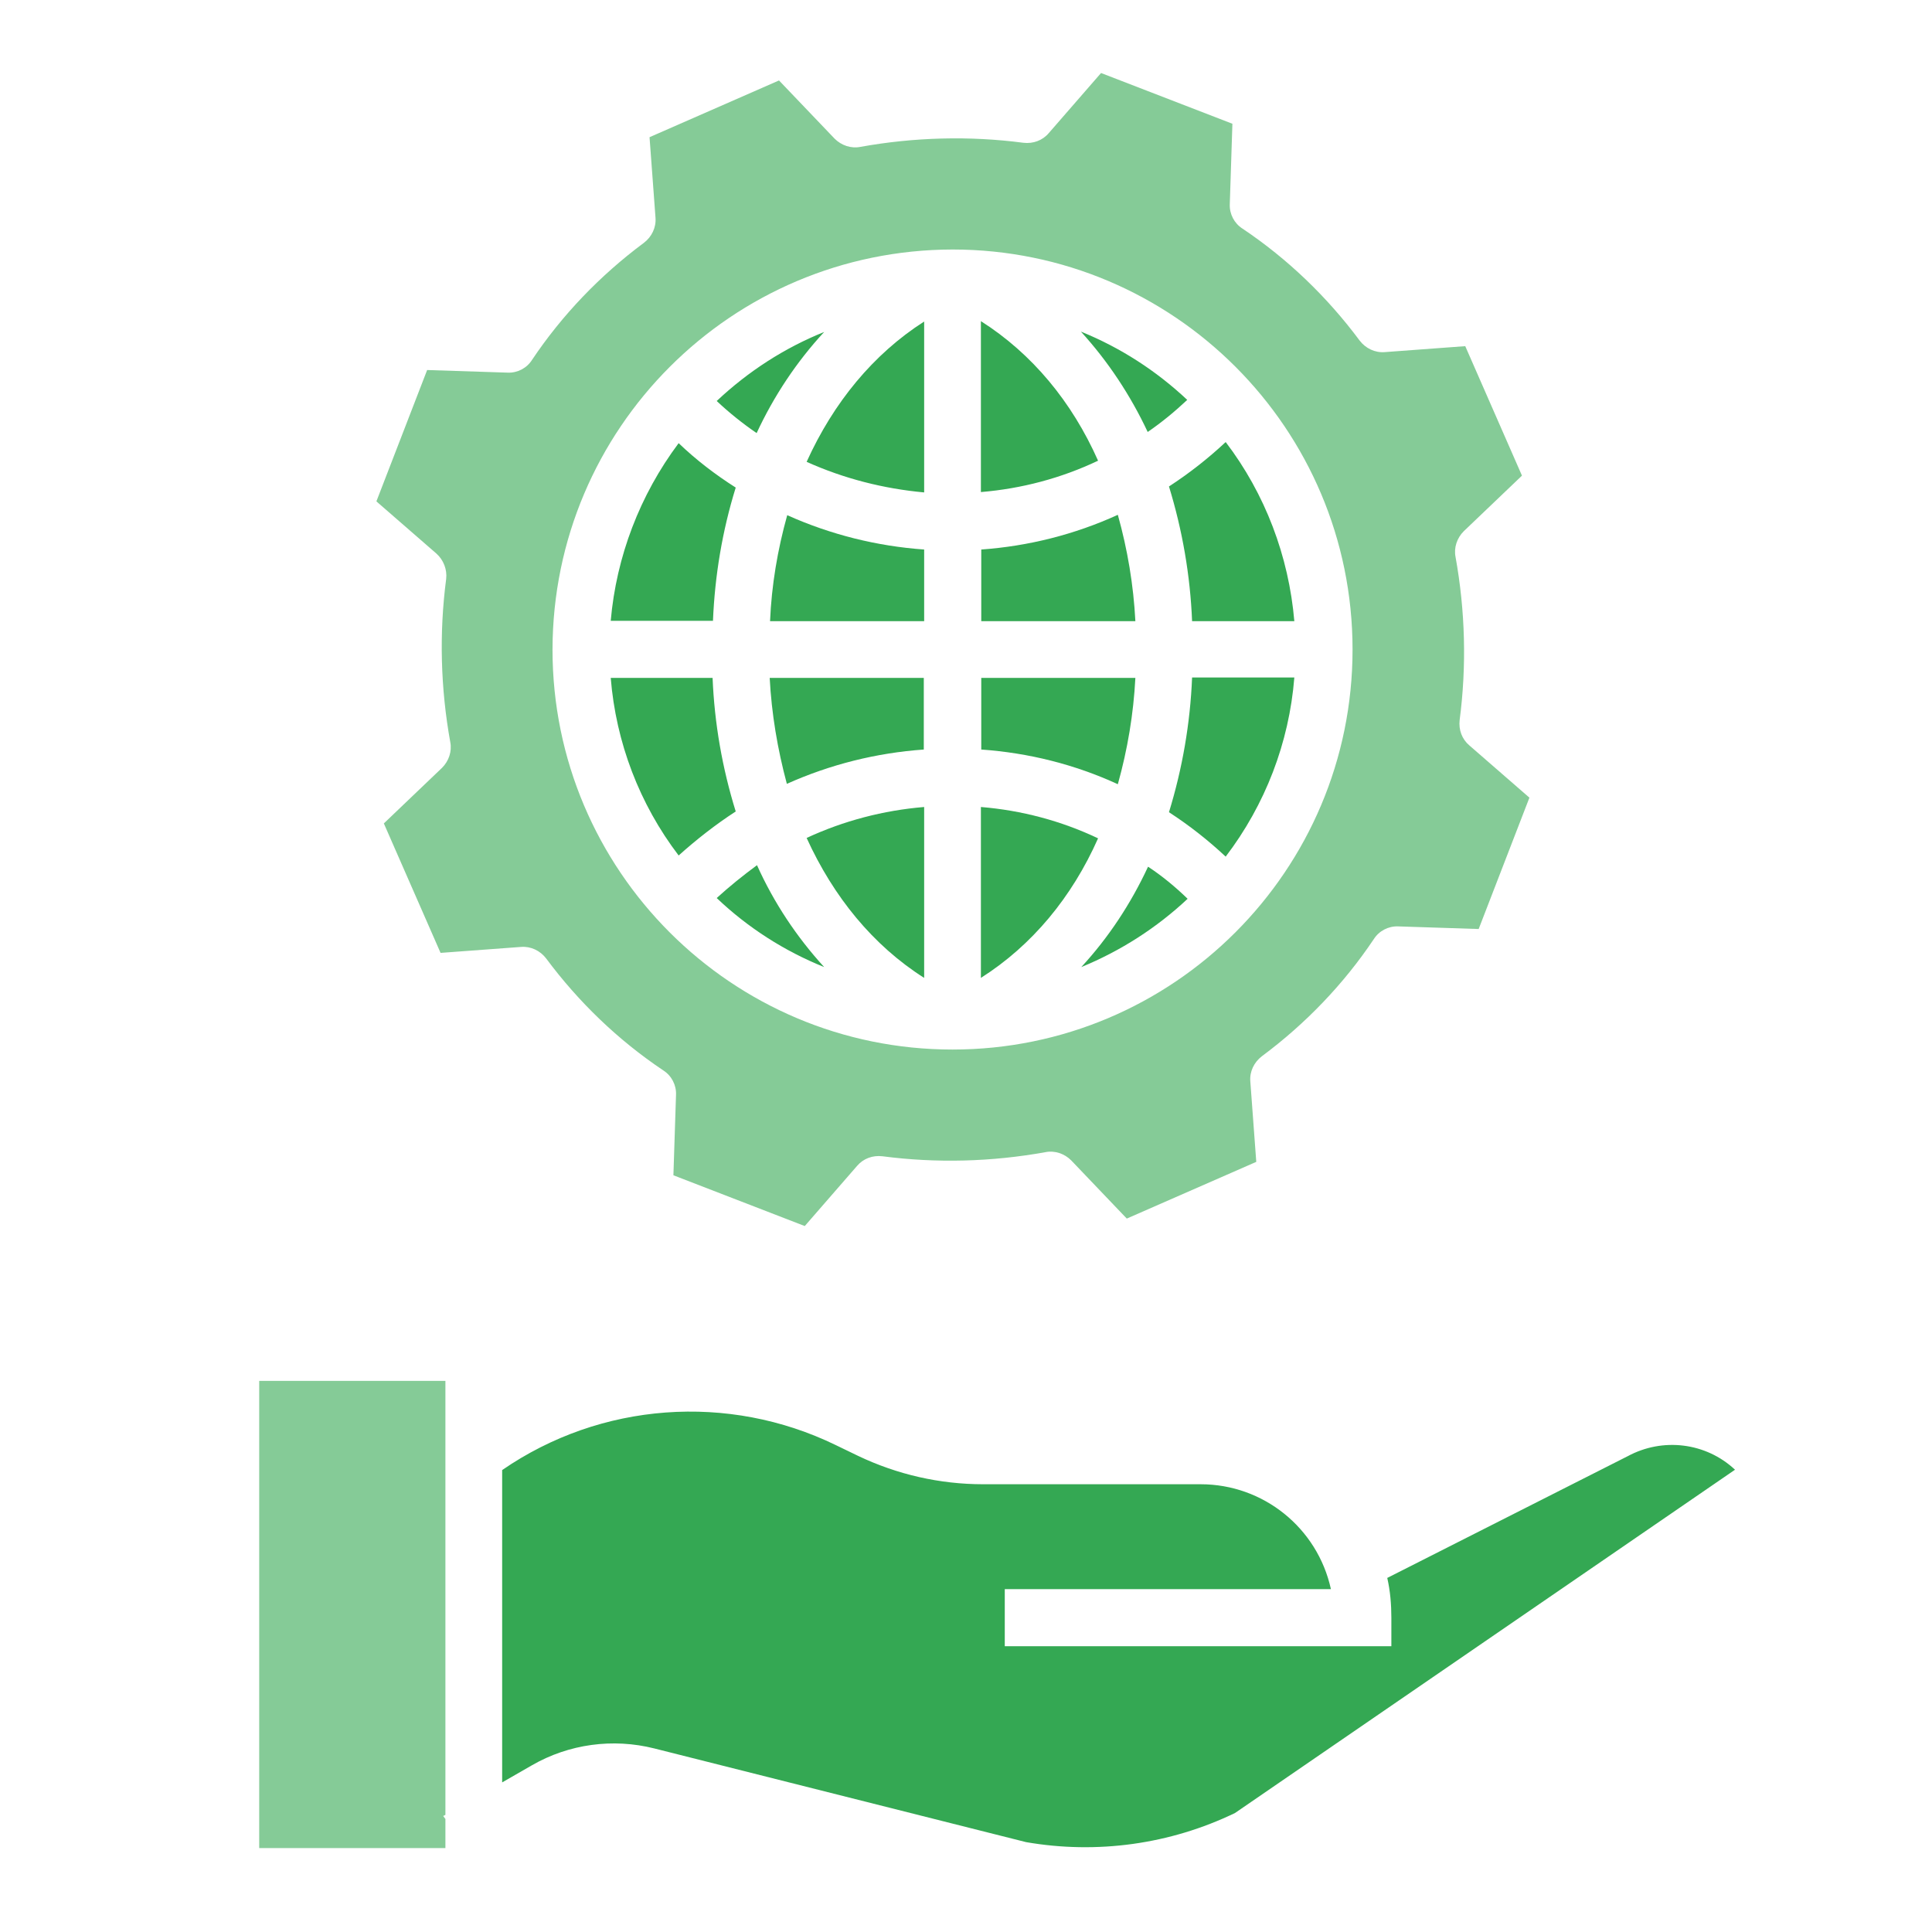 <svg width="90" height="90" viewBox="0 0 90 90" fill="none" xmlns="http://www.w3.org/2000/svg">
<path opacity="0.6" d="M12.075 86.091H20.749V84.735L20.645 84.596L20.749 84.544V64.327H12.075V86.091Z" fill="#34A853"/>
<path d="M75.818 67.839L75.783 67.856L64.624 73.506C64.763 74.114 64.815 74.74 64.815 75.365V76.687H46.806V74.027H61.999C61.373 71.176 58.852 69.142 55.932 69.142H45.798C43.782 69.142 41.8 68.691 39.975 67.821L38.932 67.317C33.925 64.884 27.981 65.318 23.392 68.482V83.031L24.782 82.232C26.503 81.241 28.554 80.963 30.484 81.45L47.797 85.813C51.1 86.386 54.507 85.917 57.531 84.457L80.824 68.465C79.469 67.196 77.452 66.952 75.818 67.839ZM36.655 36.515C38.671 35.611 40.827 35.072 43.034 34.916V31.578H35.855C35.942 33.247 36.22 34.898 36.655 36.515ZM43.051 45.554V37.593C41.157 37.749 39.297 38.236 37.576 39.035C38.827 41.782 40.67 44.042 43.051 45.554ZM35.872 28.936H43.051V25.599C40.844 25.442 38.688 24.903 36.672 23.999C36.22 25.616 35.942 27.267 35.872 28.936ZM55.306 18.628C53.864 17.272 52.195 16.194 50.352 15.447C51.621 16.838 52.664 18.419 53.464 20.123C54.124 19.671 54.733 19.167 55.306 18.628ZM43.051 22.939V14.978C40.687 16.49 38.827 18.75 37.576 21.514C39.314 22.296 41.157 22.765 43.051 22.939ZM38.393 15.464C36.533 16.212 34.847 17.307 33.387 18.68C33.96 19.219 34.586 19.723 35.247 20.175C36.046 18.454 37.106 16.855 38.393 15.464ZM34.273 22.713C33.317 22.105 32.431 21.427 31.614 20.644C29.806 23.061 28.711 25.929 28.45 28.919H33.213C33.3 26.815 33.647 24.729 34.273 22.713ZM33.387 41.834C34.829 43.207 36.533 44.302 38.393 45.05C37.106 43.642 36.046 42.043 35.264 40.304C34.603 40.791 33.978 41.295 33.387 41.834ZM34.273 37.801C33.647 35.785 33.282 33.699 33.195 31.578H28.45C28.693 34.585 29.788 37.454 31.614 39.852C32.448 39.105 33.334 38.41 34.273 37.801ZM54.455 37.836C55.393 38.444 56.28 39.14 57.097 39.905C58.939 37.488 60.052 34.603 60.295 31.561H55.532C55.445 33.699 55.08 35.802 54.455 37.836ZM45.694 14.96V22.922C47.588 22.765 49.431 22.278 51.152 21.461C49.935 18.715 48.075 16.473 45.694 14.96ZM50.37 45.05C52.195 44.302 53.881 43.225 55.324 41.869C54.75 41.313 54.142 40.809 53.481 40.374C52.681 42.095 51.639 43.677 50.37 45.05Z" fill="#34A853"/>
<path opacity="0.6" d="M20.784 26.972C20.454 29.492 20.523 32.065 20.975 34.568C21.062 35.003 20.906 35.455 20.593 35.767L17.881 38.358L20.523 44.389L24.278 44.111C24.73 44.077 25.165 44.285 25.443 44.65C26.955 46.684 28.798 48.457 30.901 49.865C31.283 50.108 31.509 50.543 31.492 50.995L31.37 54.749L37.489 57.114L39.923 54.315C40.218 53.967 40.653 53.811 41.105 53.863C43.625 54.193 46.198 54.124 48.701 53.672C49.135 53.585 49.587 53.741 49.9 54.054L52.49 56.766L58.522 54.124L58.244 50.369C58.209 49.917 58.418 49.483 58.783 49.204C60.817 47.692 62.59 45.849 63.998 43.746C64.241 43.364 64.676 43.138 65.128 43.155L68.882 43.277L71.246 37.158L68.448 34.724C68.1 34.429 67.944 33.994 67.996 33.542C68.326 31.022 68.257 28.449 67.805 25.946C67.718 25.512 67.874 25.06 68.187 24.747L70.899 22.157L68.257 16.125L64.502 16.403C64.05 16.438 63.615 16.229 63.337 15.864C61.825 13.83 59.982 12.057 57.879 10.649C57.497 10.406 57.271 9.971 57.288 9.519L57.41 5.765L51.291 3.401L48.857 6.199C48.562 6.547 48.127 6.703 47.675 6.651C45.155 6.321 42.582 6.391 40.079 6.842C39.644 6.929 39.193 6.773 38.88 6.46L36.289 3.748L30.258 6.391L30.536 10.145C30.571 10.597 30.362 11.032 29.997 11.31C27.963 12.822 26.19 14.665 24.782 16.768C24.539 17.151 24.104 17.377 23.652 17.359L19.898 17.237L17.534 23.356L20.332 25.79C20.662 26.085 20.836 26.537 20.784 26.972ZM44.373 11.623C54.663 11.623 63.007 19.966 63.007 30.257C63.007 40.548 54.663 48.892 44.373 48.892C34.082 48.892 25.738 40.548 25.738 30.257C25.756 19.966 34.082 11.64 44.373 11.623Z" fill="#34A853"/>
<path d="M55.532 28.936H60.295C60.035 25.911 58.939 23.009 57.097 20.592C56.28 21.357 55.393 22.052 54.455 22.661C55.08 24.695 55.445 26.798 55.532 28.936ZM52.073 23.982C50.057 24.903 47.901 25.442 45.711 25.599V28.936H52.89C52.803 27.25 52.525 25.599 52.073 23.982ZM51.152 39.053C49.431 38.236 47.588 37.749 45.694 37.593V45.554C48.075 44.042 49.935 41.799 51.152 39.053ZM52.89 31.578H45.711V34.916C47.919 35.072 50.074 35.611 52.073 36.532C52.525 34.916 52.803 33.264 52.89 31.578Z" fill="#34A853"/>
</svg>
